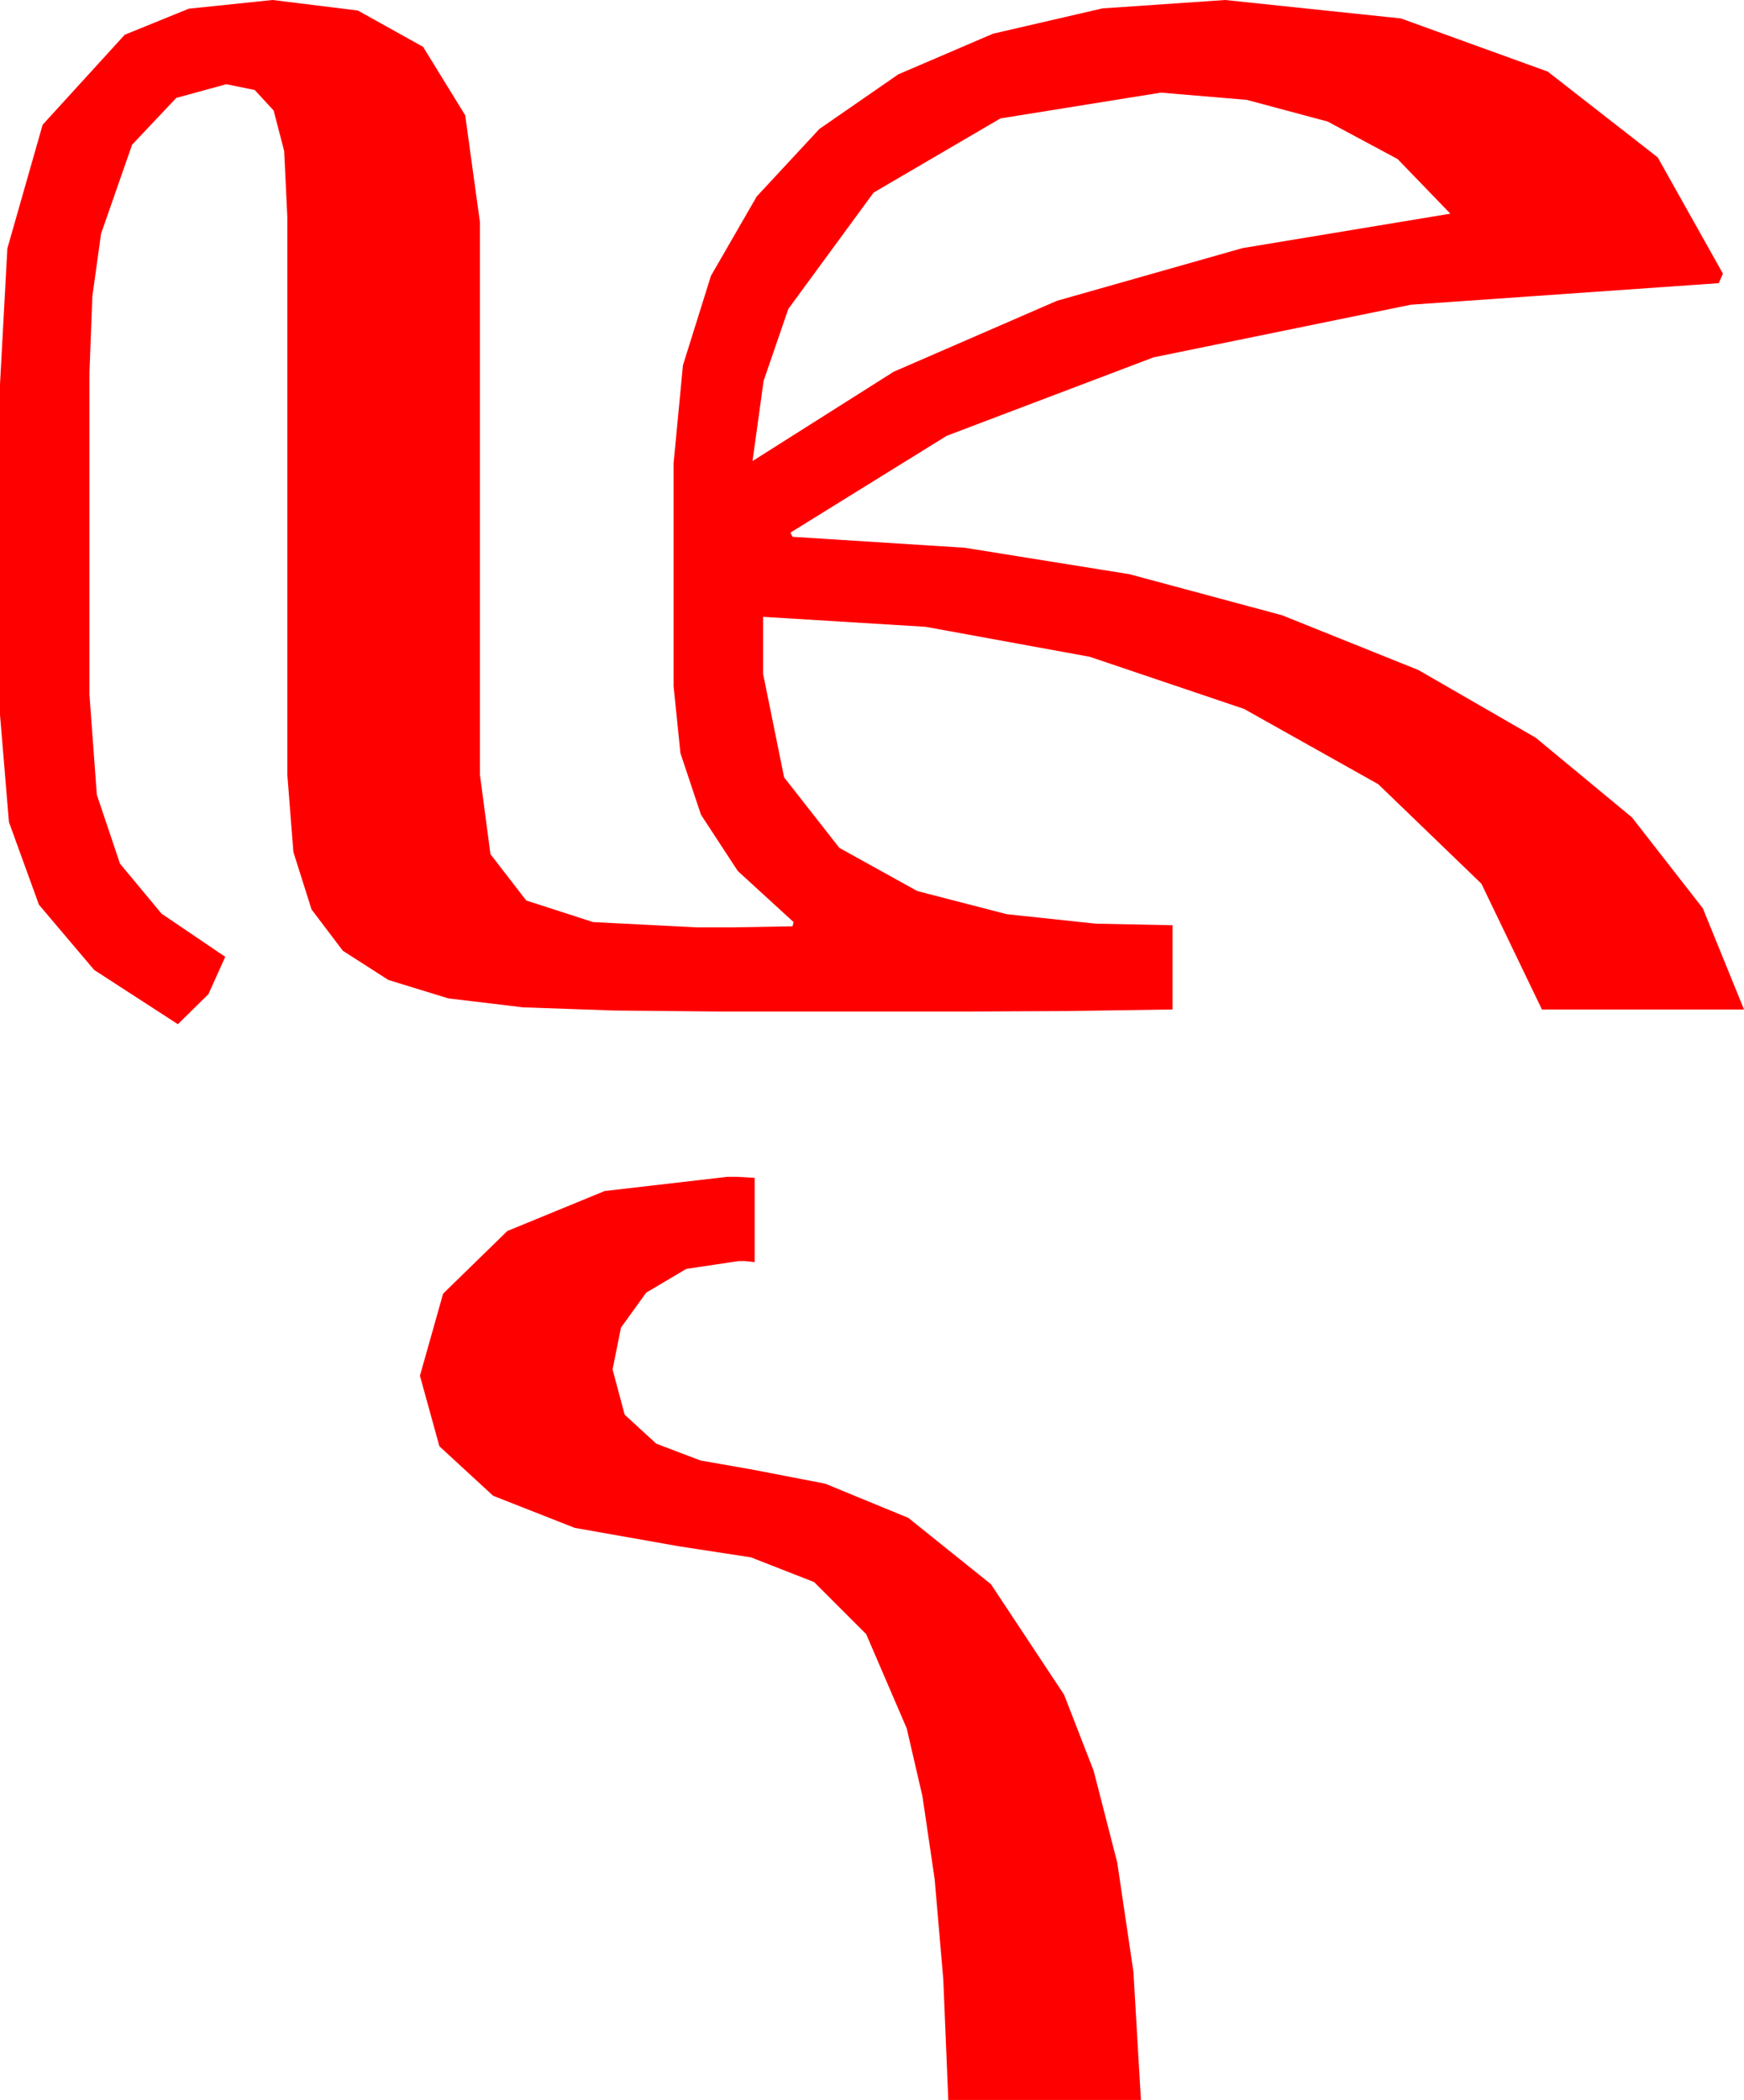 <?xml version="1.0" encoding="utf-8"?>
<!DOCTYPE svg PUBLIC "-//W3C//DTD SVG 1.1//EN" "http://www.w3.org/Graphics/SVG/1.1/DTD/svg11.dtd">
<svg width="48.545" height="58.447" xmlns="http://www.w3.org/2000/svg" xmlns:xlink="http://www.w3.org/1999/xlink" xmlns:xml="http://www.w3.org/XML/1998/namespace" version="1.1">
  <g>
    <g>
      <path style="fill:#FF0000;fill-opacity:1" d="M20.244,32.754L20.522,32.754 21.006,32.783 21.006,35.127 20.728,35.098 20.566,35.098 19.102,35.317 17.988,35.977 17.285,36.951 17.051,38.115 17.388,39.375 18.267,40.181 19.497,40.649 20.918,40.898 22.969,41.294 25.283,42.246 27.583,44.092 29.619,47.168 30.443,49.288 31.099,51.841 31.549,54.877 31.758,58.447 26.396,58.447 26.257,55.093 26.016,52.295 25.675,49.988 25.239,48.105 24.111,45.483 22.661,44.033 20.903,43.345 18.896,43.037 15.996,42.524 13.726,41.631 12.231,40.254 11.689,38.291 12.334,36.006 14.121,34.263 16.831,33.149 20.244,32.754z M32.314,2.578L27.847,3.296 24.316,5.361 21.943,8.599 21.255,10.602 20.947,12.832 24.875,10.347 29.421,8.372 34.587,6.905 40.371,5.947 38.903,4.427 36.958,3.384 34.706,2.78 32.314,2.578z M7.588,0L9.961,0.293 11.777,1.304 12.949,3.208 13.359,6.182 13.359,21.562 13.652,23.774 14.648,25.063 16.509,25.664 19.395,25.811 20.376,25.811 22.061,25.781 22.09,25.664 20.537,24.243 19.512,22.676 18.94,20.962 18.75,19.102 18.75,12.891 19.01,10.166 19.79,7.676 21.064,5.468 22.808,3.589 25.005,2.069 27.642,0.938 30.685,0.234 34.102,0 38.994,0.513 43.081,1.992 46.143,4.38 47.959,7.617 47.842,7.881 39.272,8.481 32.109,9.946 26.353,12.129 22.002,14.824 22.061,14.941 26.851,15.245 31.436,15.981 35.687,17.124 39.478,18.647 42.744,20.53 45.425,22.749 47.399,25.28 48.545,28.096 42.92,28.096 41.235,24.595 38.364,21.826 34.629,19.731 30.337,18.281 25.767,17.446 21.24,17.168 21.24,18.75 21.826,21.636 23.364,23.599 25.532,24.8 28.022,25.444 30.498,25.708 32.637,25.752 32.637,28.096 29.722,28.14 26.865,28.154 23.745,28.154 20.068,28.154 17.08,28.125 14.561,28.037 12.48,27.788 10.811,27.275 9.543,26.462 8.672,25.312 8.167,23.716 7.998,21.562 7.998,6.035 7.91,4.204 7.617,3.076 7.09,2.505 6.299,2.344 4.907,2.725 3.677,4.028 2.813,6.504 2.571,8.247 2.49,10.371 2.49,19.336 2.695,22.119 3.34,24.038 4.497,25.43 6.27,26.631 5.801,27.671 4.951,28.506 2.622,26.997 1.084,25.181 0.249,22.881 0,19.893 0,10.693 0.205,6.914 1.187,3.472 3.472,0.967 5.255,0.242 7.588,0z" />
    </g>
  </g>
</svg>